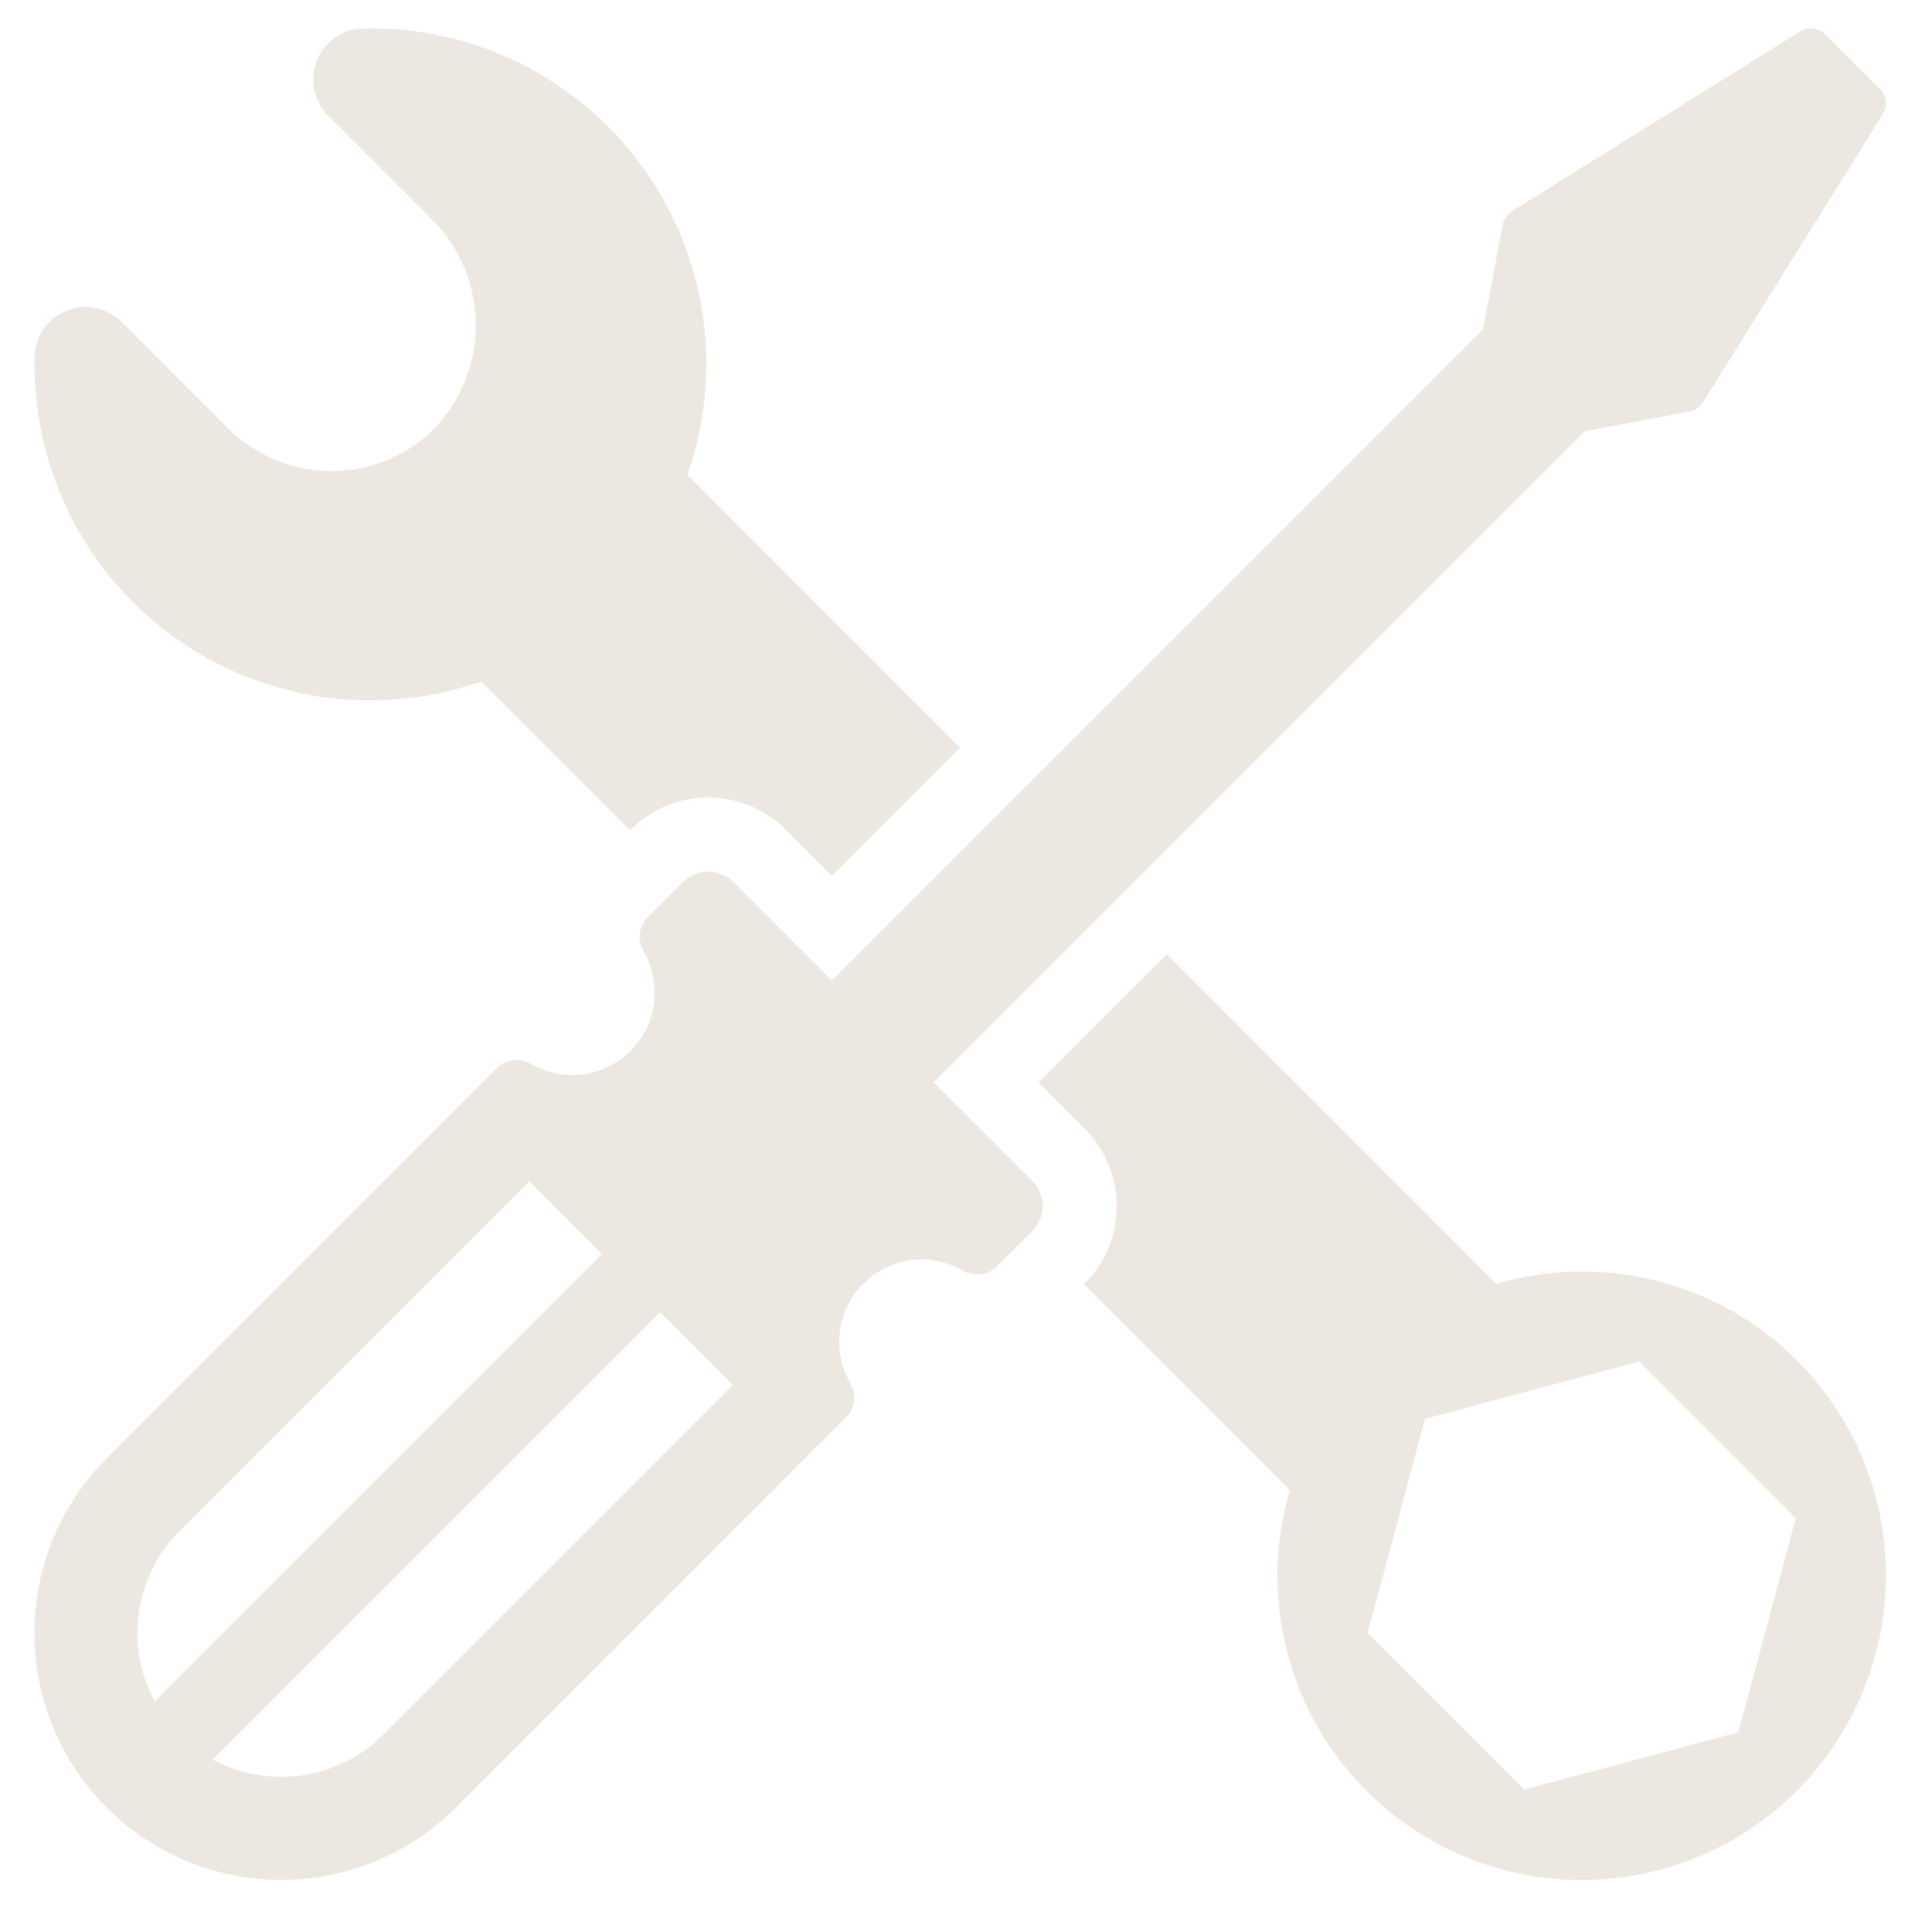 <svg xmlns="http://www.w3.org/2000/svg" xmlns:xlink="http://www.w3.org/1999/xlink" width="100" zoomAndPan="magnify" viewBox="0 0 75 75" height="100" preserveAspectRatio="xMidYMid meet" version="1.2"><defs><clipPath id="5f084ca27b"><path d="M 1 1.02 L 74 1.02 L 74 73 L 1 73 Z M 1 1.02 "/></clipPath></defs><g id="d7d482b690"><g clip-rule="nonzero" clip-path="url(#5f084ca27b)"><path style=" stroke:none;fill-rule:nonzero;fill:#ece8e1;fill-opacity:1;" d="M 16.988 16.504 C 17.238 16.227 17.457 15.926 17.645 15.609 C 17.836 15.289 17.996 14.953 18.121 14.602 C 18.25 14.254 18.34 13.895 18.398 13.527 C 18.453 13.16 18.477 12.789 18.465 12.418 C 18.449 12.043 18.402 11.676 18.316 11.316 C 18.234 10.953 18.117 10.602 17.965 10.262 C 17.816 9.922 17.633 9.598 17.418 9.293 C 17.207 8.988 16.965 8.707 16.699 8.445 L 12.738 4.484 C 12.457 4.199 12.277 3.863 12.199 3.469 C 12.121 3.078 12.16 2.695 12.312 2.328 C 12.465 1.957 12.707 1.664 13.039 1.441 C 13.371 1.219 13.738 1.105 14.137 1.105 C 14.66 1.094 15.184 1.113 15.703 1.168 C 16.227 1.219 16.742 1.305 17.254 1.418 C 17.766 1.531 18.266 1.676 18.762 1.852 C 19.254 2.027 19.734 2.234 20.203 2.465 C 20.672 2.699 21.125 2.961 21.562 3.25 C 22 3.535 22.418 3.852 22.816 4.188 C 23.219 4.527 23.594 4.891 23.953 5.273 C 24.309 5.656 24.641 6.062 24.945 6.484 C 25.254 6.91 25.535 7.352 25.789 7.809 C 26.043 8.266 26.266 8.738 26.465 9.223 C 26.66 9.711 26.828 10.203 26.965 10.711 C 27.102 11.215 27.211 11.727 27.285 12.246 C 27.359 12.766 27.406 13.285 27.418 13.809 C 27.43 14.332 27.41 14.855 27.359 15.375 C 27.309 15.898 27.23 16.414 27.117 16.926 C 27.004 17.438 26.859 17.938 26.688 18.434 L 37.273 29.02 L 32.293 34 L 30.492 32.199 C 30.293 32.004 30.078 31.828 29.848 31.672 C 29.617 31.52 29.371 31.387 29.113 31.281 C 28.855 31.176 28.59 31.094 28.316 31.039 C 28.043 30.984 27.77 30.957 27.488 30.957 C 27.211 30.957 26.934 30.984 26.664 31.039 C 26.391 31.094 26.125 31.176 25.867 31.281 C 25.609 31.387 25.363 31.52 25.133 31.676 C 24.902 31.828 24.688 32.004 24.488 32.203 L 24.457 32.234 L 18.68 26.457 C 18.184 26.629 17.68 26.773 17.164 26.887 C 16.648 27 16.133 27.082 15.605 27.129 C 15.082 27.18 14.559 27.199 14.031 27.184 C 13.508 27.172 12.984 27.125 12.461 27.051 C 11.941 26.973 11.426 26.863 10.922 26.723 C 10.414 26.586 9.914 26.414 9.43 26.215 C 8.941 26.016 8.469 25.789 8.008 25.531 C 7.551 25.273 7.109 24.992 6.684 24.68 C 6.258 24.371 5.852 24.035 5.469 23.676 C 5.086 23.316 4.723 22.934 4.387 22.531 C 4.047 22.129 3.734 21.703 3.449 21.266 C 3.16 20.824 2.902 20.367 2.668 19.895 C 2.438 19.422 2.234 18.938 2.062 18.438 C 1.891 17.941 1.746 17.438 1.637 16.922 C 1.523 16.406 1.445 15.887 1.395 15.363 C 1.348 14.84 1.332 14.316 1.344 13.789 C 1.363 13.398 1.488 13.043 1.719 12.727 C 1.949 12.41 2.246 12.184 2.613 12.043 C 2.977 11.902 3.352 11.875 3.734 11.957 C 4.117 12.039 4.445 12.219 4.723 12.496 L 8.852 16.629 C 9.121 16.898 9.414 17.137 9.73 17.344 C 10.047 17.555 10.379 17.73 10.73 17.875 C 11.082 18.016 11.445 18.121 11.82 18.191 C 12.191 18.262 12.566 18.293 12.949 18.289 C 13.328 18.281 13.703 18.238 14.074 18.156 C 14.441 18.078 14.801 17.961 15.148 17.805 C 15.496 17.652 15.824 17.465 16.133 17.246 C 16.445 17.027 16.73 16.781 16.988 16.504 Z M 72.809 64.219 C 72.605 64.969 72.336 65.691 71.992 66.387 C 71.652 67.082 71.242 67.738 70.773 68.355 C 70.301 68.973 69.773 69.535 69.191 70.047 C 68.605 70.559 67.98 71.008 67.309 71.398 C 66.637 71.785 65.934 72.105 65.199 72.355 C 64.465 72.605 63.711 72.781 62.941 72.883 C 62.172 72.984 61.402 73.008 60.629 72.957 C 59.852 72.906 59.09 72.781 58.344 72.582 C 57.594 72.379 56.871 72.105 56.176 71.766 C 55.477 71.422 54.824 71.012 54.207 70.539 C 53.594 70.066 53.027 69.539 52.516 68.957 C 52.008 68.371 51.555 67.746 51.168 67.074 C 50.781 66.402 50.465 65.699 50.215 64.961 C 49.965 64.227 49.789 63.477 49.691 62.707 C 49.59 61.938 49.566 61.164 49.617 60.391 C 49.668 59.617 49.793 58.855 49.996 58.105 C 50.02 58.02 50.051 57.938 50.078 57.852 L 42.078 49.852 L 42.109 49.82 C 42.305 49.625 42.48 49.41 42.637 49.18 C 42.789 48.945 42.922 48.703 43.027 48.445 C 43.133 48.188 43.215 47.922 43.27 47.648 C 43.324 47.375 43.352 47.098 43.352 46.82 C 43.352 46.543 43.324 46.266 43.27 45.992 C 43.215 45.719 43.133 45.453 43.027 45.195 C 42.922 44.938 42.789 44.691 42.637 44.461 C 42.48 44.23 42.305 44.016 42.109 43.816 L 40.309 42.02 L 45.293 37.039 L 58.094 49.84 C 59.098 49.543 60.125 49.383 61.172 49.363 C 62.219 49.34 63.254 49.457 64.27 49.707 C 65.285 49.961 66.25 50.344 67.168 50.852 C 68.082 51.363 68.914 51.984 69.664 52.719 C 70.414 53.449 71.055 54.266 71.586 55.172 C 72.117 56.074 72.52 57.031 72.797 58.043 C 73.074 59.051 73.211 60.082 73.215 61.129 C 73.215 62.176 73.078 63.207 72.809 64.219 Z M 69.711 58.938 L 63.629 52.855 L 55.32 55.082 L 53.094 63.387 L 59.176 69.469 L 67.484 67.246 Z M 72.977 3.449 C 73.105 3.582 73.184 3.738 73.203 3.922 C 73.227 4.109 73.188 4.277 73.09 4.438 L 66.125 15.594 C 65.996 15.809 65.805 15.938 65.562 15.98 L 61.52 16.742 L 36.242 42.02 L 40.074 45.852 C 40.203 45.98 40.305 46.129 40.371 46.297 C 40.441 46.465 40.477 46.637 40.477 46.82 C 40.477 47 40.441 47.176 40.371 47.344 C 40.305 47.512 40.203 47.66 40.074 47.789 L 38.688 49.176 C 38.508 49.348 38.293 49.449 38.043 49.473 C 37.793 49.496 37.562 49.445 37.352 49.312 C 37.047 49.141 36.723 49.02 36.379 48.953 C 36.035 48.887 35.691 48.879 35.344 48.926 C 35 48.973 34.668 49.074 34.355 49.227 C 34.043 49.383 33.762 49.586 33.516 49.832 C 33.266 50.078 33.066 50.359 32.91 50.672 C 32.754 50.984 32.656 51.316 32.609 51.664 C 32.562 52.008 32.57 52.355 32.637 52.699 C 32.703 53.039 32.824 53.363 32.996 53.668 C 33.129 53.883 33.18 54.113 33.156 54.359 C 33.129 54.609 33.031 54.824 32.859 55.004 L 17.703 70.164 C 17.258 70.609 16.773 71.008 16.25 71.359 C 15.727 71.707 15.172 72.004 14.594 72.246 C 14.012 72.488 13.41 72.668 12.793 72.793 C 12.176 72.914 11.551 72.977 10.922 72.977 C 10.293 72.977 9.668 72.918 9.051 72.793 C 8.434 72.672 7.832 72.488 7.25 72.25 C 6.668 72.008 6.117 71.711 5.594 71.363 C 5.07 71.012 4.586 70.617 4.141 70.172 C 3.695 69.727 3.297 69.242 2.949 68.719 C 2.598 68.195 2.301 67.641 2.062 67.059 C 1.82 66.477 1.641 65.879 1.516 65.258 C 1.395 64.641 1.332 64.02 1.332 63.387 C 1.332 62.758 1.395 62.137 1.52 61.516 C 1.641 60.898 1.824 60.301 2.066 59.719 C 2.309 59.137 2.602 58.586 2.953 58.062 C 3.305 57.539 3.703 57.055 4.148 56.609 L 19.305 41.449 C 19.488 41.277 19.703 41.18 19.949 41.156 C 20.199 41.129 20.43 41.184 20.641 41.316 C 20.945 41.488 21.27 41.609 21.613 41.676 C 21.957 41.742 22.301 41.75 22.648 41.703 C 22.996 41.656 23.324 41.555 23.637 41.398 C 23.949 41.246 24.23 41.043 24.477 40.797 C 24.727 40.547 24.926 40.27 25.082 39.953 C 25.238 39.641 25.34 39.312 25.387 38.965 C 25.434 38.617 25.422 38.273 25.355 37.93 C 25.289 37.586 25.172 37.262 25 36.961 C 24.867 36.746 24.812 36.516 24.836 36.27 C 24.863 36.02 24.961 35.805 25.133 35.621 L 26.52 34.234 C 26.648 34.105 26.797 34.008 26.965 33.938 C 27.133 33.867 27.309 33.832 27.492 33.832 C 27.672 33.832 27.848 33.867 28.016 33.938 C 28.184 34.008 28.332 34.105 28.461 34.234 L 32.293 38.066 L 57.57 12.789 L 58.328 8.75 C 58.375 8.504 58.504 8.316 58.715 8.184 L 69.875 1.223 C 70.031 1.125 70.203 1.086 70.387 1.105 C 70.57 1.129 70.73 1.203 70.863 1.336 Z M 6.004 66.047 L 23.367 48.684 L 20.543 45.859 L 6.969 59.434 C 6.543 59.859 6.195 60.34 5.926 60.879 C 5.656 61.418 5.477 61.984 5.391 62.578 C 5.305 63.176 5.312 63.77 5.418 64.363 C 5.523 64.957 5.719 65.516 6.004 66.047 Z M 28.453 53.766 L 25.629 50.941 L 8.262 68.305 C 8.793 68.59 9.355 68.789 9.949 68.891 C 10.539 68.996 11.137 69.008 11.73 68.918 C 12.328 68.832 12.895 68.652 13.434 68.383 C 13.969 68.113 14.453 67.766 14.879 67.34 Z M 28.453 53.766 "/></g></g></svg>
